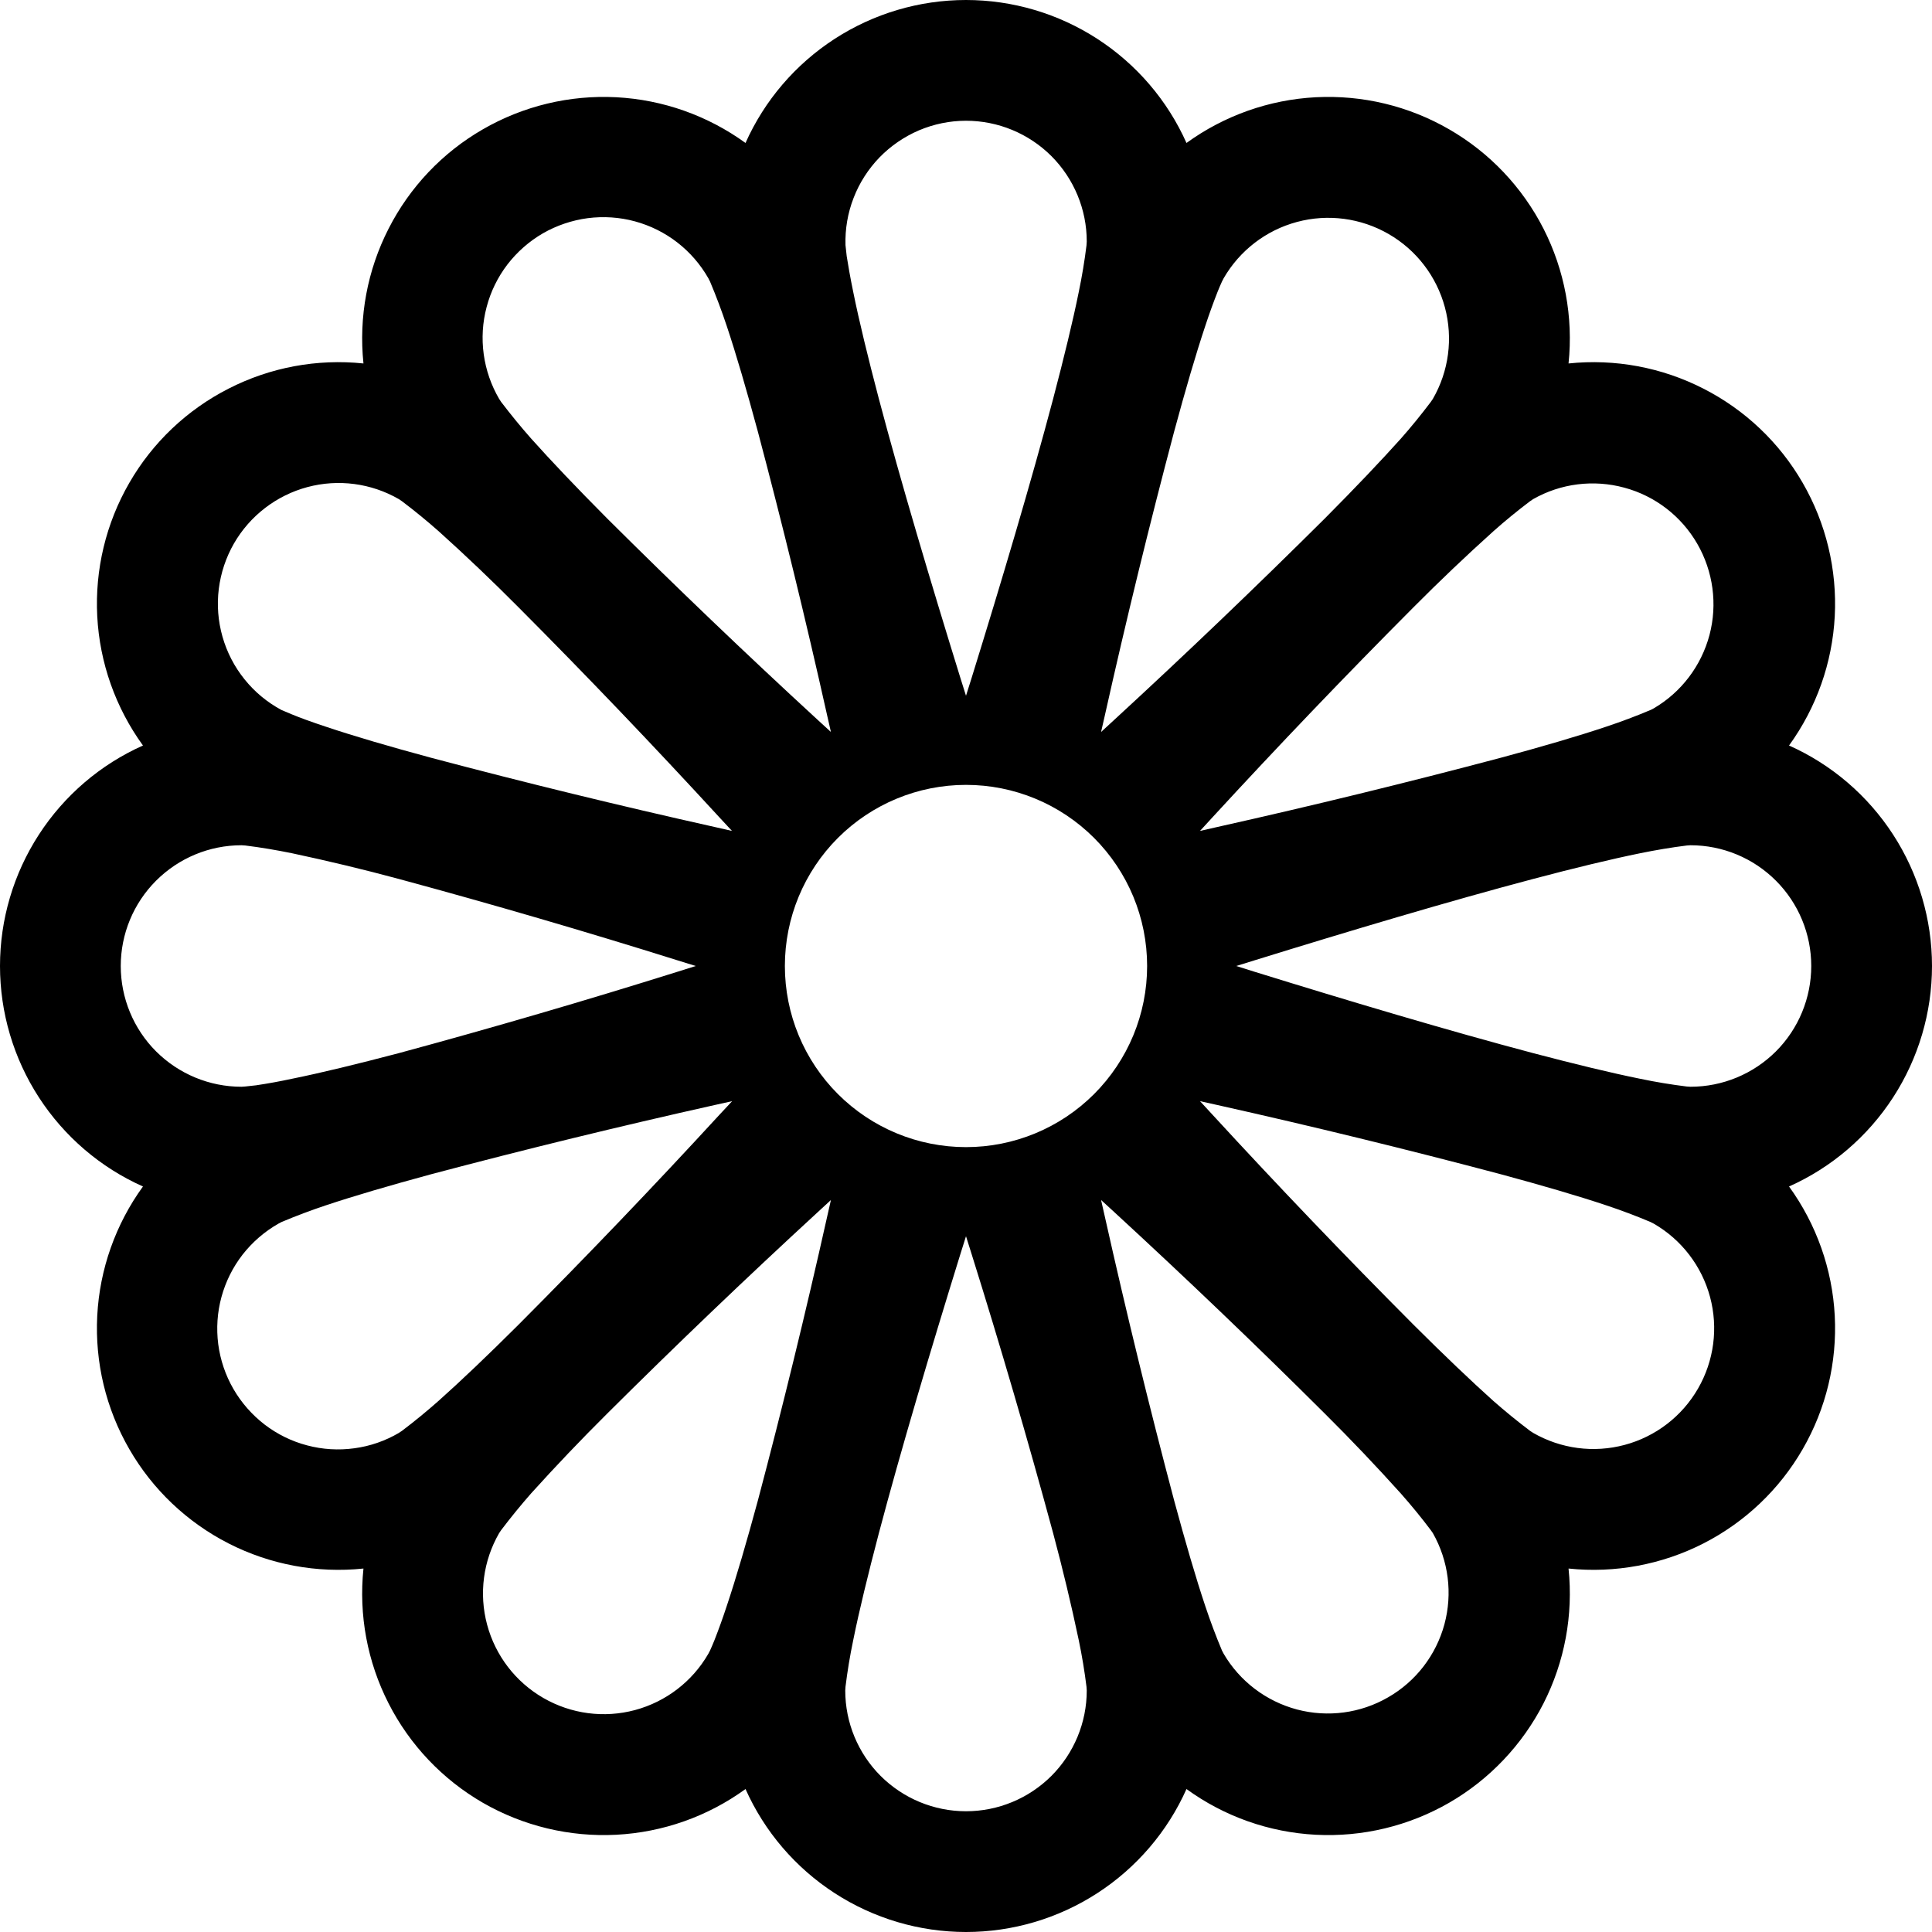 <svg width="24" height="24" viewBox="0 0 24 24" fill="none" xmlns="http://www.w3.org/2000/svg">
<g clip-path="url(#clip0_2_7738)">
<path d="M9.261 1.776C9.497 1.247 9.882 0.798 10.368 0.483C10.854 0.168 11.421 0 12 0C12.579 0 13.146 0.168 13.632 0.483C14.118 0.798 14.503 1.247 14.739 1.776C15.208 1.436 15.766 1.238 16.345 1.208C16.924 1.178 17.499 1.316 18.001 1.606C18.503 1.895 18.91 2.324 19.174 2.841C19.437 3.357 19.545 3.939 19.485 4.515C20.061 4.455 20.643 4.563 21.159 4.827C21.676 5.09 22.105 5.497 22.394 5.999C22.684 6.501 22.822 7.077 22.792 7.655C22.762 8.234 22.564 8.792 22.224 9.261C22.753 9.497 23.202 9.882 23.517 10.368C23.832 10.854 24 11.421 24 12C24 12.579 23.832 13.146 23.517 13.632C23.202 14.118 22.753 14.503 22.224 14.739C22.564 15.208 22.762 15.766 22.792 16.345C22.822 16.924 22.684 17.499 22.394 18.001C22.105 18.503 21.676 18.91 21.159 19.174C20.643 19.437 20.061 19.545 19.485 19.485C19.545 20.062 19.437 20.643 19.174 21.16C18.91 21.676 18.503 22.105 18.001 22.395C17.499 22.684 16.924 22.822 16.345 22.792C15.766 22.762 15.208 22.565 14.739 22.224C14.503 22.753 14.118 23.202 13.632 23.517C13.146 23.832 12.579 24 12 24C11.421 24 10.854 23.832 10.368 23.517C9.882 23.202 9.497 22.753 9.261 22.224C8.792 22.565 8.234 22.762 7.655 22.792C7.077 22.822 6.501 22.684 5.999 22.395C5.497 22.105 5.09 21.676 4.827 21.16C4.563 20.643 4.455 20.062 4.515 19.485C3.938 19.545 3.357 19.437 2.841 19.174C2.324 18.91 1.895 18.503 1.606 18.001C1.316 17.499 1.178 16.924 1.208 16.345C1.238 15.766 1.436 15.208 1.776 14.739C1.247 14.503 0.798 14.118 0.483 13.632C0.168 13.146 -0 12.579 -0 12C-0 11.421 0.168 10.854 0.483 10.368C0.798 9.882 1.247 9.497 1.776 9.261C1.436 8.792 1.238 8.234 1.208 7.655C1.178 7.077 1.316 6.501 1.606 5.999C1.895 5.497 2.324 5.09 2.841 4.827C3.357 4.563 3.938 4.455 4.515 4.515C4.455 3.939 4.563 3.357 4.827 2.841C5.09 2.324 5.497 1.895 5.999 1.606C6.501 1.316 7.077 1.178 7.655 1.208C8.234 1.238 8.792 1.436 9.261 1.776ZM12 1.5C11.799 1.5 11.601 1.541 11.416 1.619C11.232 1.698 11.065 1.812 10.925 1.956C10.786 2.1 10.676 2.271 10.604 2.458C10.531 2.645 10.497 2.845 10.503 3.045L10.518 3.182C10.536 3.297 10.562 3.446 10.599 3.626C10.672 3.987 10.782 4.439 10.918 4.956C11.191 5.988 11.56 7.226 11.932 8.427L12 8.643L12.068 8.427C12.44 7.227 12.809 5.988 13.082 4.956C13.218 4.439 13.328 3.987 13.401 3.626C13.441 3.434 13.473 3.241 13.497 3.047L13.5 3C13.5 2.602 13.342 2.221 13.061 1.939C12.779 1.658 12.398 1.5 12 1.5ZM3 13.5L3.045 13.497L3.182 13.482C3.33 13.46 3.478 13.433 3.626 13.401C3.987 13.328 4.439 13.218 4.956 13.082C6.12 12.767 7.277 12.429 8.427 12.068L8.643 12L8.427 11.933C7.277 11.572 6.12 11.234 4.956 10.919C4.515 10.8 4.072 10.694 3.626 10.599C3.434 10.56 3.241 10.527 3.046 10.503L3 10.5C2.602 10.5 2.221 10.658 1.939 10.94C1.658 11.221 1.5 11.602 1.5 12C1.5 12.398 1.658 12.78 1.939 13.061C2.221 13.342 2.602 13.5 3 13.5ZM13.5 21L13.497 20.955C13.473 20.761 13.441 20.568 13.401 20.376C13.307 19.929 13.2 19.485 13.082 19.044C12.767 17.881 12.428 16.723 12.068 15.573L12 15.357L11.932 15.573C11.56 16.773 11.191 18.012 10.918 19.044C10.782 19.562 10.672 20.013 10.599 20.375C10.559 20.566 10.527 20.759 10.503 20.954L10.5 21C10.5 21.398 10.658 21.779 10.939 22.061C11.221 22.342 11.602 22.5 12 22.5C12.398 22.5 12.779 22.342 13.061 22.061C13.342 21.779 13.5 21.398 13.5 21ZM4.956 17.799L4.994 17.774C5.15 17.656 5.301 17.532 5.448 17.402C5.724 17.156 6.06 16.836 6.439 16.458C7.29 15.604 8.124 14.733 8.94 13.845L9.095 13.679L8.874 13.728C7.697 13.991 6.525 14.277 5.359 14.586C4.843 14.726 4.399 14.856 4.048 14.973C3.862 15.035 3.679 15.104 3.498 15.18L3.458 15.201C3.286 15.299 3.135 15.43 3.013 15.586C2.892 15.742 2.803 15.921 2.751 16.112C2.699 16.303 2.686 16.502 2.711 16.698C2.737 16.895 2.801 17.084 2.9 17.255C2.999 17.426 3.131 17.576 3.288 17.697C3.445 17.817 3.624 17.905 3.815 17.955C4.007 18.006 4.206 18.018 4.402 17.991C4.598 17.965 4.787 17.899 4.957 17.799H4.956ZM6.75 21.093C7.095 21.292 7.504 21.346 7.888 21.243C8.272 21.14 8.6 20.889 8.799 20.544L8.82 20.504C8.835 20.474 8.851 20.432 8.874 20.378C8.929 20.238 8.98 20.096 9.027 19.953C9.144 19.604 9.274 19.158 9.414 18.642C9.723 17.476 10.009 16.305 10.272 15.128L10.322 14.907L10.156 15.06C9.269 15.876 8.397 16.71 7.542 17.561C7.219 17.882 6.904 18.212 6.598 18.551C6.469 18.698 6.345 18.85 6.226 19.007L6.201 19.044C6.002 19.389 5.948 19.798 6.051 20.182C6.154 20.567 6.405 20.894 6.75 21.093ZM20.544 8.799C20.886 8.599 21.134 8.271 21.236 7.888C21.337 7.506 21.282 7.098 21.084 6.755C20.886 6.412 20.561 6.161 20.178 6.058C19.796 5.954 19.388 6.005 19.044 6.201L19.006 6.227C18.85 6.345 18.698 6.469 18.552 6.599C18.213 6.904 17.882 7.219 17.561 7.542C16.71 8.396 15.876 9.268 15.06 10.155L14.907 10.322L15.127 10.272C16.304 10.009 17.475 9.723 18.64 9.414C19.158 9.275 19.604 9.144 19.953 9.027C20.139 8.965 20.323 8.896 20.503 8.82C20.517 8.814 20.531 8.807 20.544 8.799ZM17.25 2.907C16.905 2.708 16.496 2.654 16.112 2.757C15.727 2.86 15.4 3.112 15.201 3.456L15.18 3.497C15.165 3.527 15.149 3.569 15.126 3.623C15.071 3.763 15.02 3.904 14.973 4.047C14.856 4.397 14.726 4.842 14.586 5.36C14.277 6.525 13.991 7.696 13.728 8.873L13.678 9.093L13.844 8.94C14.731 8.124 15.603 7.29 16.458 6.44C16.836 6.06 17.155 5.724 17.401 5.45C17.531 5.303 17.655 5.15 17.773 4.994L17.799 4.956C17.998 4.612 18.052 4.202 17.949 3.818C17.846 3.434 17.595 3.106 17.25 2.907ZM21 13.5C21.398 13.5 21.779 13.342 22.061 13.061C22.342 12.78 22.5 12.398 22.5 12C22.5 11.602 22.342 11.221 22.061 10.94C21.779 10.658 21.398 10.5 21 10.5L20.955 10.503C20.761 10.527 20.568 10.56 20.376 10.599C20.013 10.673 19.561 10.782 19.044 10.919C18.012 11.192 16.774 11.561 15.573 11.933L15.357 12L15.573 12.068C16.773 12.44 18.012 12.809 19.044 13.082C19.561 13.218 20.013 13.328 20.375 13.401C20.566 13.441 20.759 13.473 20.953 13.497L21 13.5ZM2.907 6.75C2.807 6.924 2.743 7.116 2.718 7.315C2.693 7.515 2.709 7.717 2.764 7.91C2.819 8.103 2.912 8.283 3.038 8.439C3.164 8.596 3.32 8.725 3.497 8.82L3.623 8.873C3.731 8.918 3.872 8.969 4.047 9.027C4.396 9.144 4.842 9.275 5.358 9.414C6.524 9.723 7.695 10.009 8.873 10.272L9.093 10.322L8.938 10.155C8.123 9.268 7.29 8.396 6.439 7.542C6.118 7.219 5.788 6.904 5.449 6.599C5.302 6.469 5.15 6.345 4.994 6.227L4.956 6.201C4.611 6.002 4.202 5.948 3.818 6.051C3.434 6.154 3.106 6.406 2.907 6.75ZM6.201 4.956L6.226 4.994C6.345 5.15 6.469 5.302 6.598 5.448C6.845 5.724 7.164 6.06 7.542 6.44C8.396 7.29 9.268 8.124 10.155 8.94L10.322 9.093L10.272 8.873C10.009 7.696 9.723 6.525 9.414 5.36C9.274 4.842 9.144 4.397 9.027 4.047C8.965 3.861 8.896 3.677 8.82 3.497L8.799 3.456C8.701 3.284 8.57 3.133 8.414 3.012C8.258 2.891 8.079 2.802 7.888 2.75C7.697 2.698 7.498 2.685 7.302 2.71C7.106 2.736 6.916 2.8 6.745 2.898C6.574 2.997 6.424 3.129 6.303 3.286C6.183 3.443 6.095 3.623 6.045 3.814C5.994 4.005 5.982 4.205 6.009 4.401C6.036 4.597 6.101 4.785 6.201 4.956ZM21.093 17.25C21.292 16.906 21.346 16.496 21.243 16.112C21.14 15.728 20.889 15.4 20.544 15.201L20.503 15.18C20.323 15.104 20.139 15.035 19.953 14.973C19.604 14.856 19.158 14.726 18.64 14.586C17.475 14.277 16.304 13.991 15.127 13.728L14.907 13.679L15.06 13.845C15.876 14.733 16.71 15.604 17.561 16.458C17.94 16.836 18.276 17.156 18.55 17.402C18.698 17.532 18.85 17.656 19.006 17.774L19.044 17.799C19.389 17.998 19.798 18.052 20.182 17.949C20.567 17.846 20.894 17.595 21.093 17.25ZM15.201 20.544C15.401 20.886 15.729 21.134 16.112 21.236C16.495 21.337 16.902 21.283 17.245 21.084C17.588 20.887 17.839 20.561 17.943 20.178C18.046 19.796 17.995 19.389 17.799 19.044L17.773 19.007C17.655 18.85 17.531 18.699 17.401 18.552C17.096 18.213 16.782 17.883 16.458 17.561C15.604 16.71 14.732 15.876 13.845 15.06L13.678 14.907L13.728 15.128C13.991 16.304 14.277 17.475 14.586 18.641C14.726 19.158 14.856 19.604 14.973 19.953C15.035 20.139 15.104 20.323 15.18 20.504C15.187 20.517 15.194 20.531 15.201 20.544ZM12 14.25C12.597 14.25 13.169 14.013 13.591 13.591C14.013 13.169 14.25 12.597 14.25 12C14.25 11.403 14.013 10.831 13.591 10.409C13.169 9.987 12.597 9.75 12 9.75C11.403 9.75 10.831 9.987 10.409 10.409C9.987 10.831 9.75 11.403 9.75 12C9.75 12.597 9.987 13.169 10.409 13.591C10.831 14.013 11.403 14.25 12 14.25Z" fill="black"/>
</g>
<defs>
<clipPath id="clip0_2_7738">
<rect width="24" height="24" fill="white"/>
</clipPath>
</defs>
</svg>
